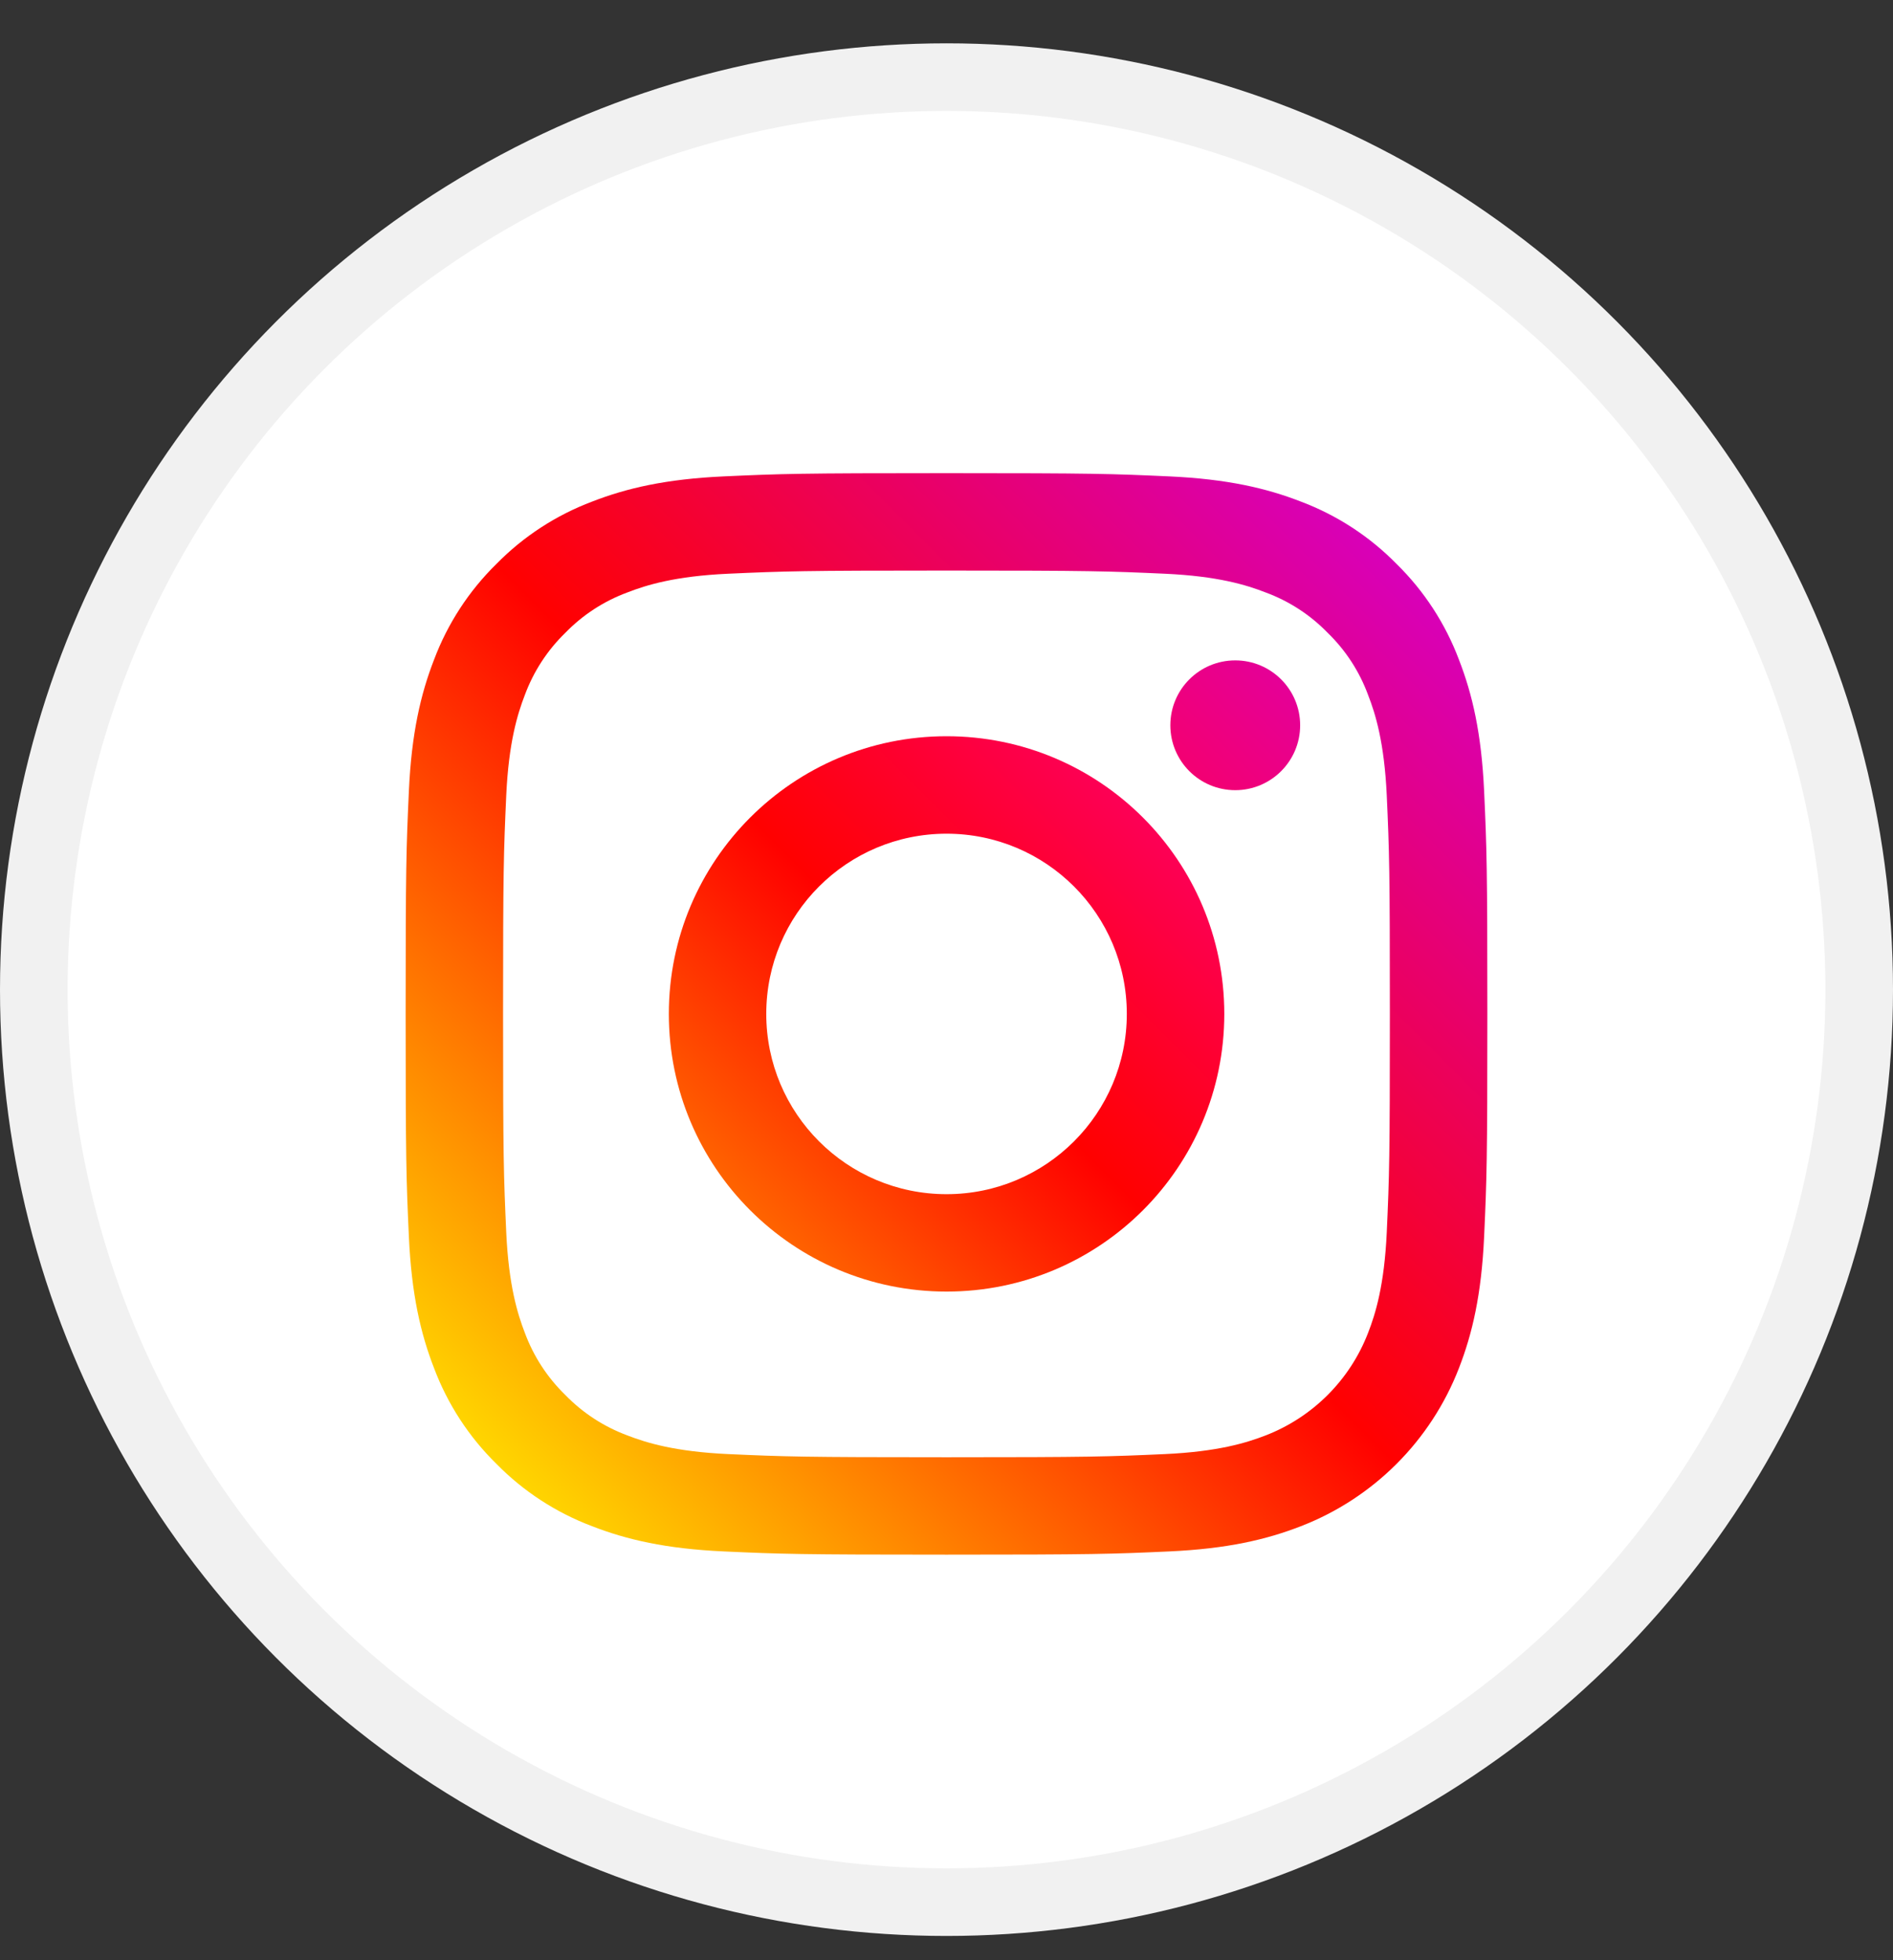 <svg width="28" height="29" viewBox="0 0 28 29" fill="none" xmlns="http://www.w3.org/2000/svg">
<rect x="0" y="0" width="28" height="29" fill="#333333" stroke="none"/>
<circle cx="14" cy="14.641" r="13.5" fill="white" stroke="#F1F1F1"/>
<path d="M21.952 11.702C21.913 10.85 21.778 10.269 21.58 9.76C21.379 9.226 21.064 8.742 20.657 8.343C20.258 7.936 19.774 7.621 19.24 7.42C18.731 7.222 18.15 7.087 17.298 7.048C16.445 7.009 16.173 7 14 7C11.827 7 11.555 7.009 10.702 7.048C9.85 7.087 9.269 7.222 8.76 7.42C8.226 7.621 7.742 7.936 7.343 8.343C6.936 8.742 6.621 9.226 6.42 9.76C6.222 10.269 6.087 10.85 6.048 11.701C6.009 12.555 6 12.827 6 15C6 17.173 6.009 17.445 6.048 18.298C6.087 19.15 6.222 19.731 6.42 20.24C6.621 20.774 6.936 21.258 7.343 21.657C7.742 22.064 8.226 22.379 8.76 22.58C9.269 22.778 9.85 22.913 10.702 22.952C11.555 22.991 11.828 23 14 23C16.173 23 16.445 22.991 17.299 22.952C18.15 22.913 18.731 22.778 19.24 22.58C20.315 22.164 21.164 21.315 21.58 20.24C21.778 19.731 21.913 19.15 21.952 18.298C21.991 17.445 22 17.173 22 15C22 12.827 21.991 12.555 21.952 11.702V11.702ZM20.512 18.233C20.476 19.013 20.346 19.436 20.236 19.718C19.967 20.416 19.416 20.967 18.718 21.237C18.436 21.346 18.013 21.476 17.233 21.512C16.389 21.55 16.136 21.559 14 21.559C11.864 21.559 11.611 21.55 10.767 21.512C9.987 21.476 9.564 21.346 9.282 21.237C8.934 21.108 8.62 20.904 8.362 20.638C8.096 20.38 7.892 20.066 7.763 19.718C7.654 19.436 7.524 19.013 7.488 18.233C7.45 17.389 7.441 17.136 7.441 15C7.441 12.864 7.45 12.611 7.488 11.767C7.524 10.987 7.654 10.564 7.763 10.282C7.892 9.934 8.096 9.62 8.362 9.362C8.62 9.096 8.934 8.892 9.282 8.764C9.564 8.654 9.987 8.524 10.767 8.488C11.611 8.45 11.864 8.441 14 8.441H14C16.136 8.441 16.389 8.45 17.233 8.488C18.013 8.524 18.436 8.654 18.718 8.764C19.066 8.892 19.38 9.096 19.638 9.362C19.904 9.62 20.108 9.934 20.236 10.282C20.346 10.564 20.476 10.987 20.512 11.767C20.55 12.611 20.558 12.864 20.558 15C20.558 17.136 20.55 17.389 20.512 18.233Z" fill="url(#paint0_linear)"/>
<path d="M14.001 10.892C11.732 10.892 9.893 12.731 9.893 15C9.893 17.269 11.732 19.108 14.001 19.108C16.27 19.108 18.109 17.269 18.109 15C18.109 12.731 16.27 10.892 14.001 10.892V10.892ZM14.001 17.667C12.528 17.667 11.334 16.473 11.334 15C11.334 13.527 12.528 12.334 14.001 12.334C15.473 12.334 16.667 13.527 16.667 15C16.667 16.473 15.473 17.667 14.001 17.667V17.667Z" fill="url(#paint1_linear)"/>
<path d="M19.231 10.73C19.231 11.26 18.801 11.69 18.271 11.69C17.74 11.69 17.311 11.26 17.311 10.73C17.311 10.199 17.74 9.77 18.271 9.77C18.801 9.77 19.231 10.199 19.231 10.73V10.73Z" fill="url(#paint2_linear)"/>
<defs>
<linearGradient id="paint0_linear" x1="7.343" y1="21.657" x2="20.657" y2="8.343" gradientUnits="userSpaceOnUse">
<stop stop-color="#FFD600"/>
<stop offset="0.5" stop-color="#FF0100"/>
<stop offset="1" stop-color="#D800B9"/>
</linearGradient>
<linearGradient id="paint1_linear" x1="11.096" y1="17.905" x2="16.905" y2="12.095" gradientUnits="userSpaceOnUse">
<stop stop-color="#FF6400"/>
<stop offset="0.5" stop-color="#FF0100"/>
<stop offset="1" stop-color="#FD0056"/>
</linearGradient>
<linearGradient id="paint2_linear" x1="17.592" y1="11.408" x2="18.949" y2="10.051" gradientUnits="userSpaceOnUse">
<stop stop-color="#F30072"/>
<stop offset="1" stop-color="#E50097"/>
</linearGradient>
</defs>
</svg>
